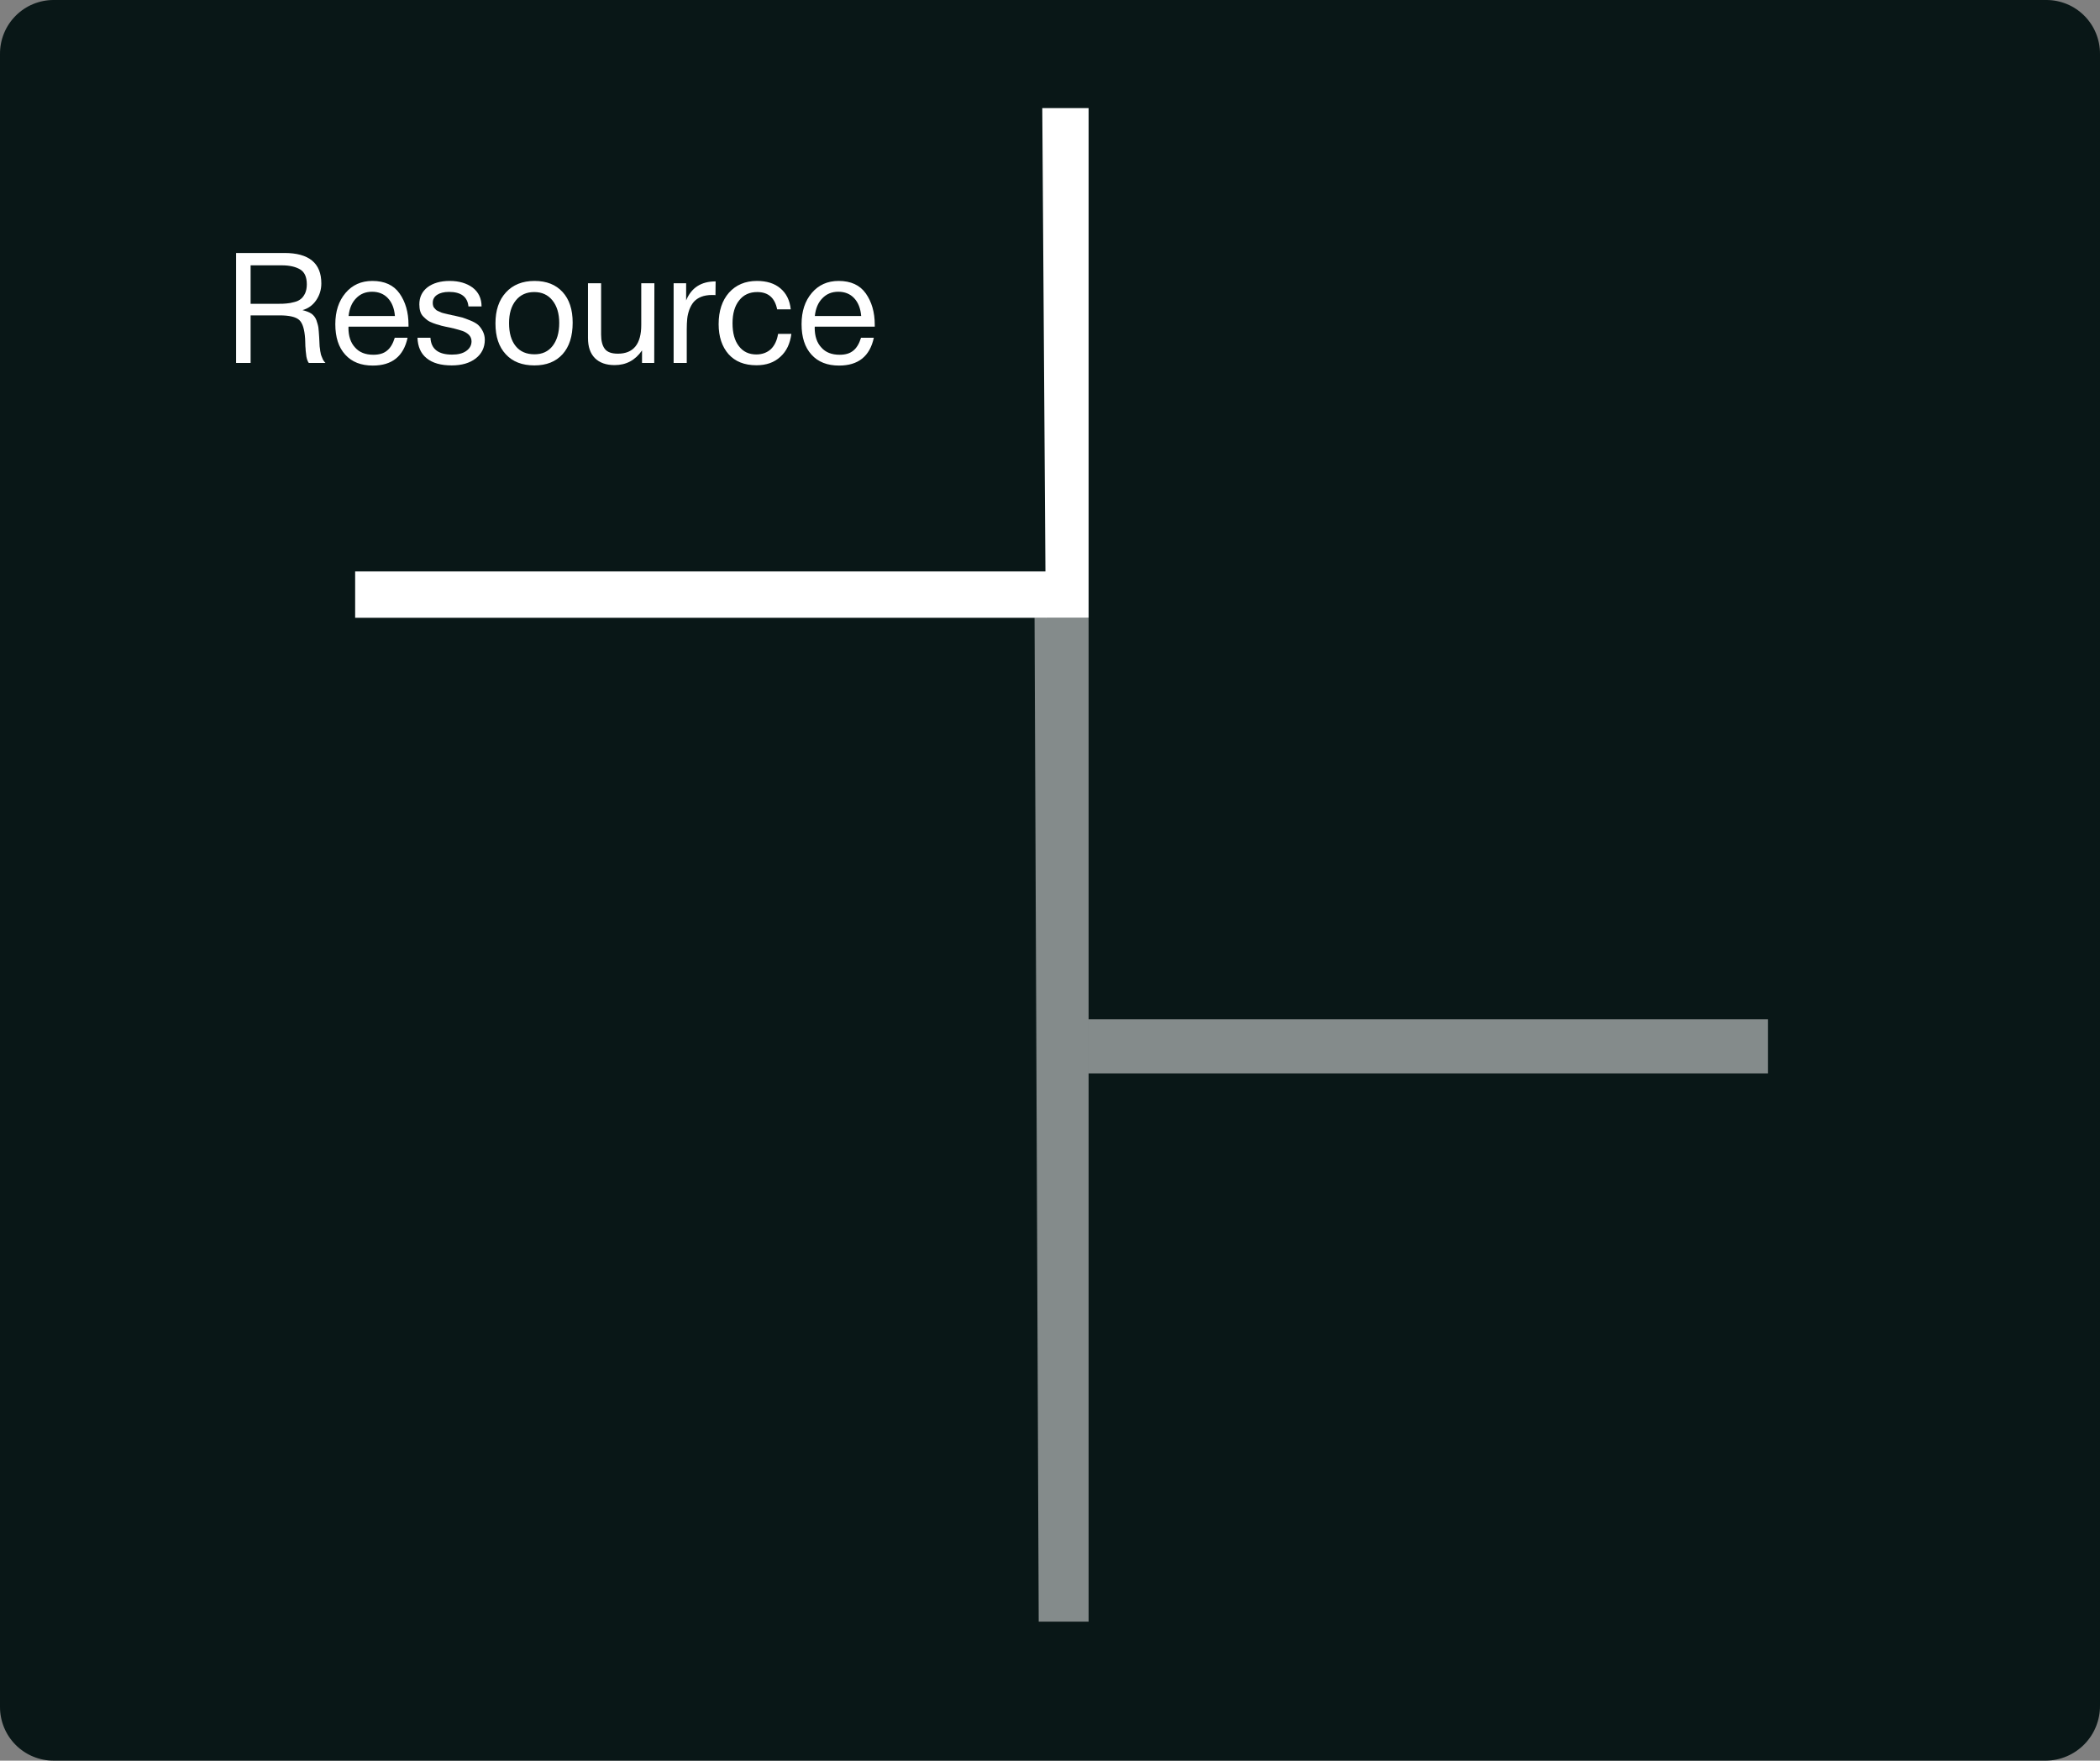 <svg width="272" height="228" viewBox="0 0 272 228" fill="none" xmlns="http://www.w3.org/2000/svg">
<rect x="0" y="0" width="272" height="228" fill="#808080" stroke="none"/>
<path d="M265.022 228H6.978C6.06 228.005 5.151 227.827 4.302 227.478C3.453 227.129 2.682 226.614 2.033 225.964C1.384 225.314 0.87 224.542 0.521 223.692C0.172 222.842 -0.005 221.931 0 221.012V6.988C-0.005 6.069 0.172 5.158 0.521 4.308C0.87 3.458 1.384 2.686 2.033 2.036C2.682 1.386 3.453 0.871 4.302 0.522C5.151 0.173 6.06 -0.005 6.978 0H265.022C265.94 -0.005 266.849 0.173 267.698 0.522C268.547 0.871 269.318 1.386 269.967 2.036C270.616 2.686 271.13 3.458 271.479 4.308C271.827 5.158 272.005 6.069 272 6.988V220.845C272.019 222.719 271.296 224.526 269.988 225.867C268.68 227.208 266.894 227.975 265.022 228Z" fill="#091717"/>
<path opacity="0.5" d="M141 80H134L134.538 210H141V80Z" fill="white"/>
<path d="M141 14H135L135.45 80H141V14Z" fill="white"/>
<path d="M135.5 74H46V80H135.5V74Z" fill="white"/>
<path opacity="0.5" d="M229 132H141V139H229V132Z" fill="white"/>
<path d="M30.58 32.76H36.84C40.02 32.76 41.62 34.08 41.62 36.7C41.62 37.54 41.38 38.26 40.94 38.9C40.5 39.54 39.9 39.96 39.18 40.16C39.66 40.28 40.04 40.42 40.34 40.62C40.62 40.82 40.84 41.1 40.98 41.46C41.1 41.82 41.2 42.14 41.24 42.42C41.28 42.7 41.3 43.12 41.34 43.66C41.34 43.72 41.34 43.86 41.36 44.06C41.36 44.26 41.38 44.4 41.38 44.48C41.38 44.56 41.38 44.68 41.4 44.86C41.42 45.06 41.44 45.2 41.46 45.28C41.46 45.38 41.48 45.5 41.52 45.66C41.54 45.82 41.58 45.96 41.62 46.06C41.66 46.16 41.7 46.28 41.76 46.4C41.8 46.52 41.86 46.64 41.94 46.74C42 46.84 42.08 46.92 42.16 47H40C39.9 46.88 39.82 46.7 39.76 46.5C39.7 46.3 39.66 46.08 39.64 45.8C39.6 45.52 39.58 45.3 39.58 45.14C39.56 44.98 39.54 44.72 39.54 44.4C39.52 44.08 39.52 43.9 39.52 43.86C39.44 42.66 39.2 41.84 38.76 41.44C38.32 41.04 37.48 40.84 36.2 40.84H32.46V47H30.58V32.76ZM32.46 34.36V39.34H36C36.44 39.34 36.8 39.34 37.1 39.3C37.4 39.28 37.74 39.22 38.1 39.12C38.46 39.04 38.74 38.9 38.96 38.72C39.18 38.56 39.36 38.3 39.52 37.98C39.66 37.66 39.74 37.28 39.74 36.82C39.74 35.86 39.44 35.22 38.86 34.88C38.28 34.54 37.5 34.36 36.5 34.36H32.46ZM52.791 43.74C52.271 46.14 50.771 47.34 48.291 47.34C46.771 47.34 45.571 46.88 44.711 45.92C43.851 44.98 43.431 43.66 43.431 41.98C43.431 40.32 43.871 38.98 44.751 37.94C45.631 36.9 46.791 36.38 48.231 36.38C49.811 36.38 50.991 36.92 51.751 38C52.511 39.08 52.911 40.42 52.911 42.06V42.3H45.151L45.131 42.42C45.131 43.52 45.411 44.38 45.991 45C46.551 45.64 47.351 45.94 48.351 45.94C49.091 45.94 49.671 45.78 50.111 45.42C50.551 45.08 50.891 44.52 51.131 43.74H52.791ZM51.151 40.92C51.071 39.94 50.771 39.18 50.251 38.62C49.731 38.06 49.031 37.78 48.191 37.78C47.351 37.78 46.671 38.06 46.131 38.62C45.571 39.18 45.251 39.96 45.151 40.92H51.151ZM62.374 39.68H60.674C60.554 38.44 59.714 37.8 58.154 37.8C57.494 37.8 56.974 37.94 56.614 38.18C56.234 38.44 56.054 38.78 56.054 39.2C56.054 39.32 56.054 39.44 56.094 39.56C56.114 39.68 56.154 39.78 56.234 39.86C56.314 39.94 56.374 40.02 56.434 40.08C56.494 40.16 56.594 40.22 56.734 40.28C56.874 40.34 56.974 40.38 57.054 40.42C57.134 40.46 57.254 40.52 57.454 40.56C57.654 40.6 57.794 40.64 57.874 40.66C57.954 40.68 58.094 40.72 58.334 40.76C58.574 40.82 58.714 40.86 58.794 40.86C59.274 40.98 59.654 41.06 59.894 41.12C60.134 41.2 60.474 41.32 60.914 41.5C61.354 41.68 61.674 41.86 61.914 42.06C62.134 42.26 62.334 42.52 62.514 42.86C62.694 43.2 62.794 43.58 62.794 44C62.794 45 62.394 45.82 61.614 46.42C60.834 47.02 59.794 47.32 58.514 47.32C57.114 47.32 56.034 47.02 55.274 46.4C54.514 45.8 54.114 44.9 54.074 43.74H55.754C55.834 45.2 56.774 45.92 58.554 45.92C59.314 45.92 59.914 45.78 60.374 45.46C60.834 45.14 61.074 44.72 61.074 44.2C61.074 43.86 60.954 43.58 60.714 43.34C60.474 43.12 60.194 42.96 59.914 42.86C59.614 42.76 59.194 42.64 58.654 42.5C58.574 42.5 58.514 42.48 58.474 42.46C58.354 42.44 58.094 42.38 57.694 42.3C57.294 42.22 57.014 42.14 56.854 42.08C56.674 42.04 56.414 41.96 56.094 41.84C55.774 41.72 55.534 41.6 55.374 41.48C55.214 41.36 55.034 41.2 54.834 41C54.634 40.8 54.514 40.58 54.434 40.32C54.354 40.06 54.314 39.76 54.314 39.42C54.314 38.5 54.654 37.76 55.374 37.2C56.094 36.66 57.054 36.38 58.254 36.38C59.454 36.38 60.454 36.68 61.214 37.24C61.974 37.82 62.374 38.64 62.374 39.68ZM69.234 36.38C70.794 36.38 71.994 36.86 72.874 37.82C73.734 38.76 74.174 40.08 74.174 41.78C74.174 43.54 73.734 44.9 72.874 45.86C71.994 46.84 70.774 47.32 69.214 47.32C67.634 47.32 66.394 46.84 65.514 45.88C64.614 44.92 64.174 43.6 64.174 41.88C64.174 40.2 64.614 38.86 65.534 37.86C66.434 36.88 67.674 36.38 69.234 36.38ZM69.194 37.82C68.194 37.82 67.394 38.18 66.814 38.9C66.214 39.64 65.934 40.62 65.934 41.84C65.934 43.12 66.214 44.1 66.794 44.82C67.374 45.54 68.194 45.88 69.234 45.88C70.234 45.88 71.014 45.52 71.574 44.8C72.134 44.08 72.434 43.1 72.434 41.82C72.434 40.6 72.134 39.62 71.554 38.9C70.974 38.18 70.194 37.82 69.194 37.82ZM84.758 36.68L84.738 47H83.158V45.38C82.278 46.66 81.098 47.28 79.598 47.28C78.518 47.28 77.658 46.98 77.058 46.38C76.458 45.78 76.158 44.92 76.158 43.78V36.68H77.858V43.32C77.858 44.14 78.018 44.76 78.338 45.18C78.658 45.6 79.218 45.8 80.038 45.8C82.038 45.8 83.058 44.56 83.058 42.08V36.68H84.758ZM92.691 36.44L92.671 38.22C92.551 38.2 92.411 38.2 92.231 38.2C91.691 38.2 91.211 38.28 90.811 38.44C90.411 38.6 90.111 38.82 89.871 39.08C89.631 39.36 89.451 39.68 89.291 40.08C89.151 40.48 89.051 40.88 89.011 41.28C88.971 41.68 88.951 42.14 88.951 42.64V47H87.251V36.68H88.871V38.9C89.551 37.26 90.811 36.44 92.691 36.44ZM102.5 43.24C102.34 44.48 101.88 45.48 101.08 46.2C100.28 46.94 99.26 47.3 97.98 47.3C96.42 47.3 95.22 46.82 94.36 45.86C93.52 44.9 93.08 43.6 93.08 41.98C93.08 40.26 93.54 38.9 94.42 37.9C95.32 36.9 96.52 36.38 98.04 36.38C99.32 36.38 100.32 36.7 101.08 37.34C101.84 37.98 102.3 38.88 102.42 40.06H100.66C100.36 38.56 99.5 37.82 98.08 37.82C97.08 37.82 96.3 38.18 95.74 38.9C95.16 39.62 94.88 40.62 94.88 41.86C94.88 43.1 95.14 44.1 95.7 44.82C96.24 45.54 97 45.9 97.96 45.9C98.72 45.9 99.36 45.66 99.84 45.22C100.32 44.76 100.64 44.1 100.78 43.24H102.5ZM113.182 43.74C112.662 46.14 111.162 47.34 108.682 47.34C107.162 47.34 105.962 46.88 105.102 45.92C104.242 44.98 103.822 43.66 103.822 41.98C103.822 40.32 104.262 38.98 105.142 37.94C106.022 36.9 107.182 36.38 108.622 36.38C110.202 36.38 111.382 36.92 112.142 38C112.902 39.08 113.302 40.42 113.302 42.06V42.3H105.542L105.522 42.42C105.522 43.52 105.802 44.38 106.382 45C106.942 45.64 107.742 45.94 108.742 45.94C109.482 45.94 110.062 45.78 110.502 45.42C110.942 45.08 111.282 44.52 111.522 43.74H113.182ZM111.542 40.92C111.462 39.94 111.162 39.18 110.642 38.62C110.122 38.06 109.422 37.78 108.582 37.78C107.742 37.78 107.062 38.06 106.522 38.62C105.962 39.18 105.642 39.96 105.542 40.92H111.542Z" fill="white"/>
</svg>
